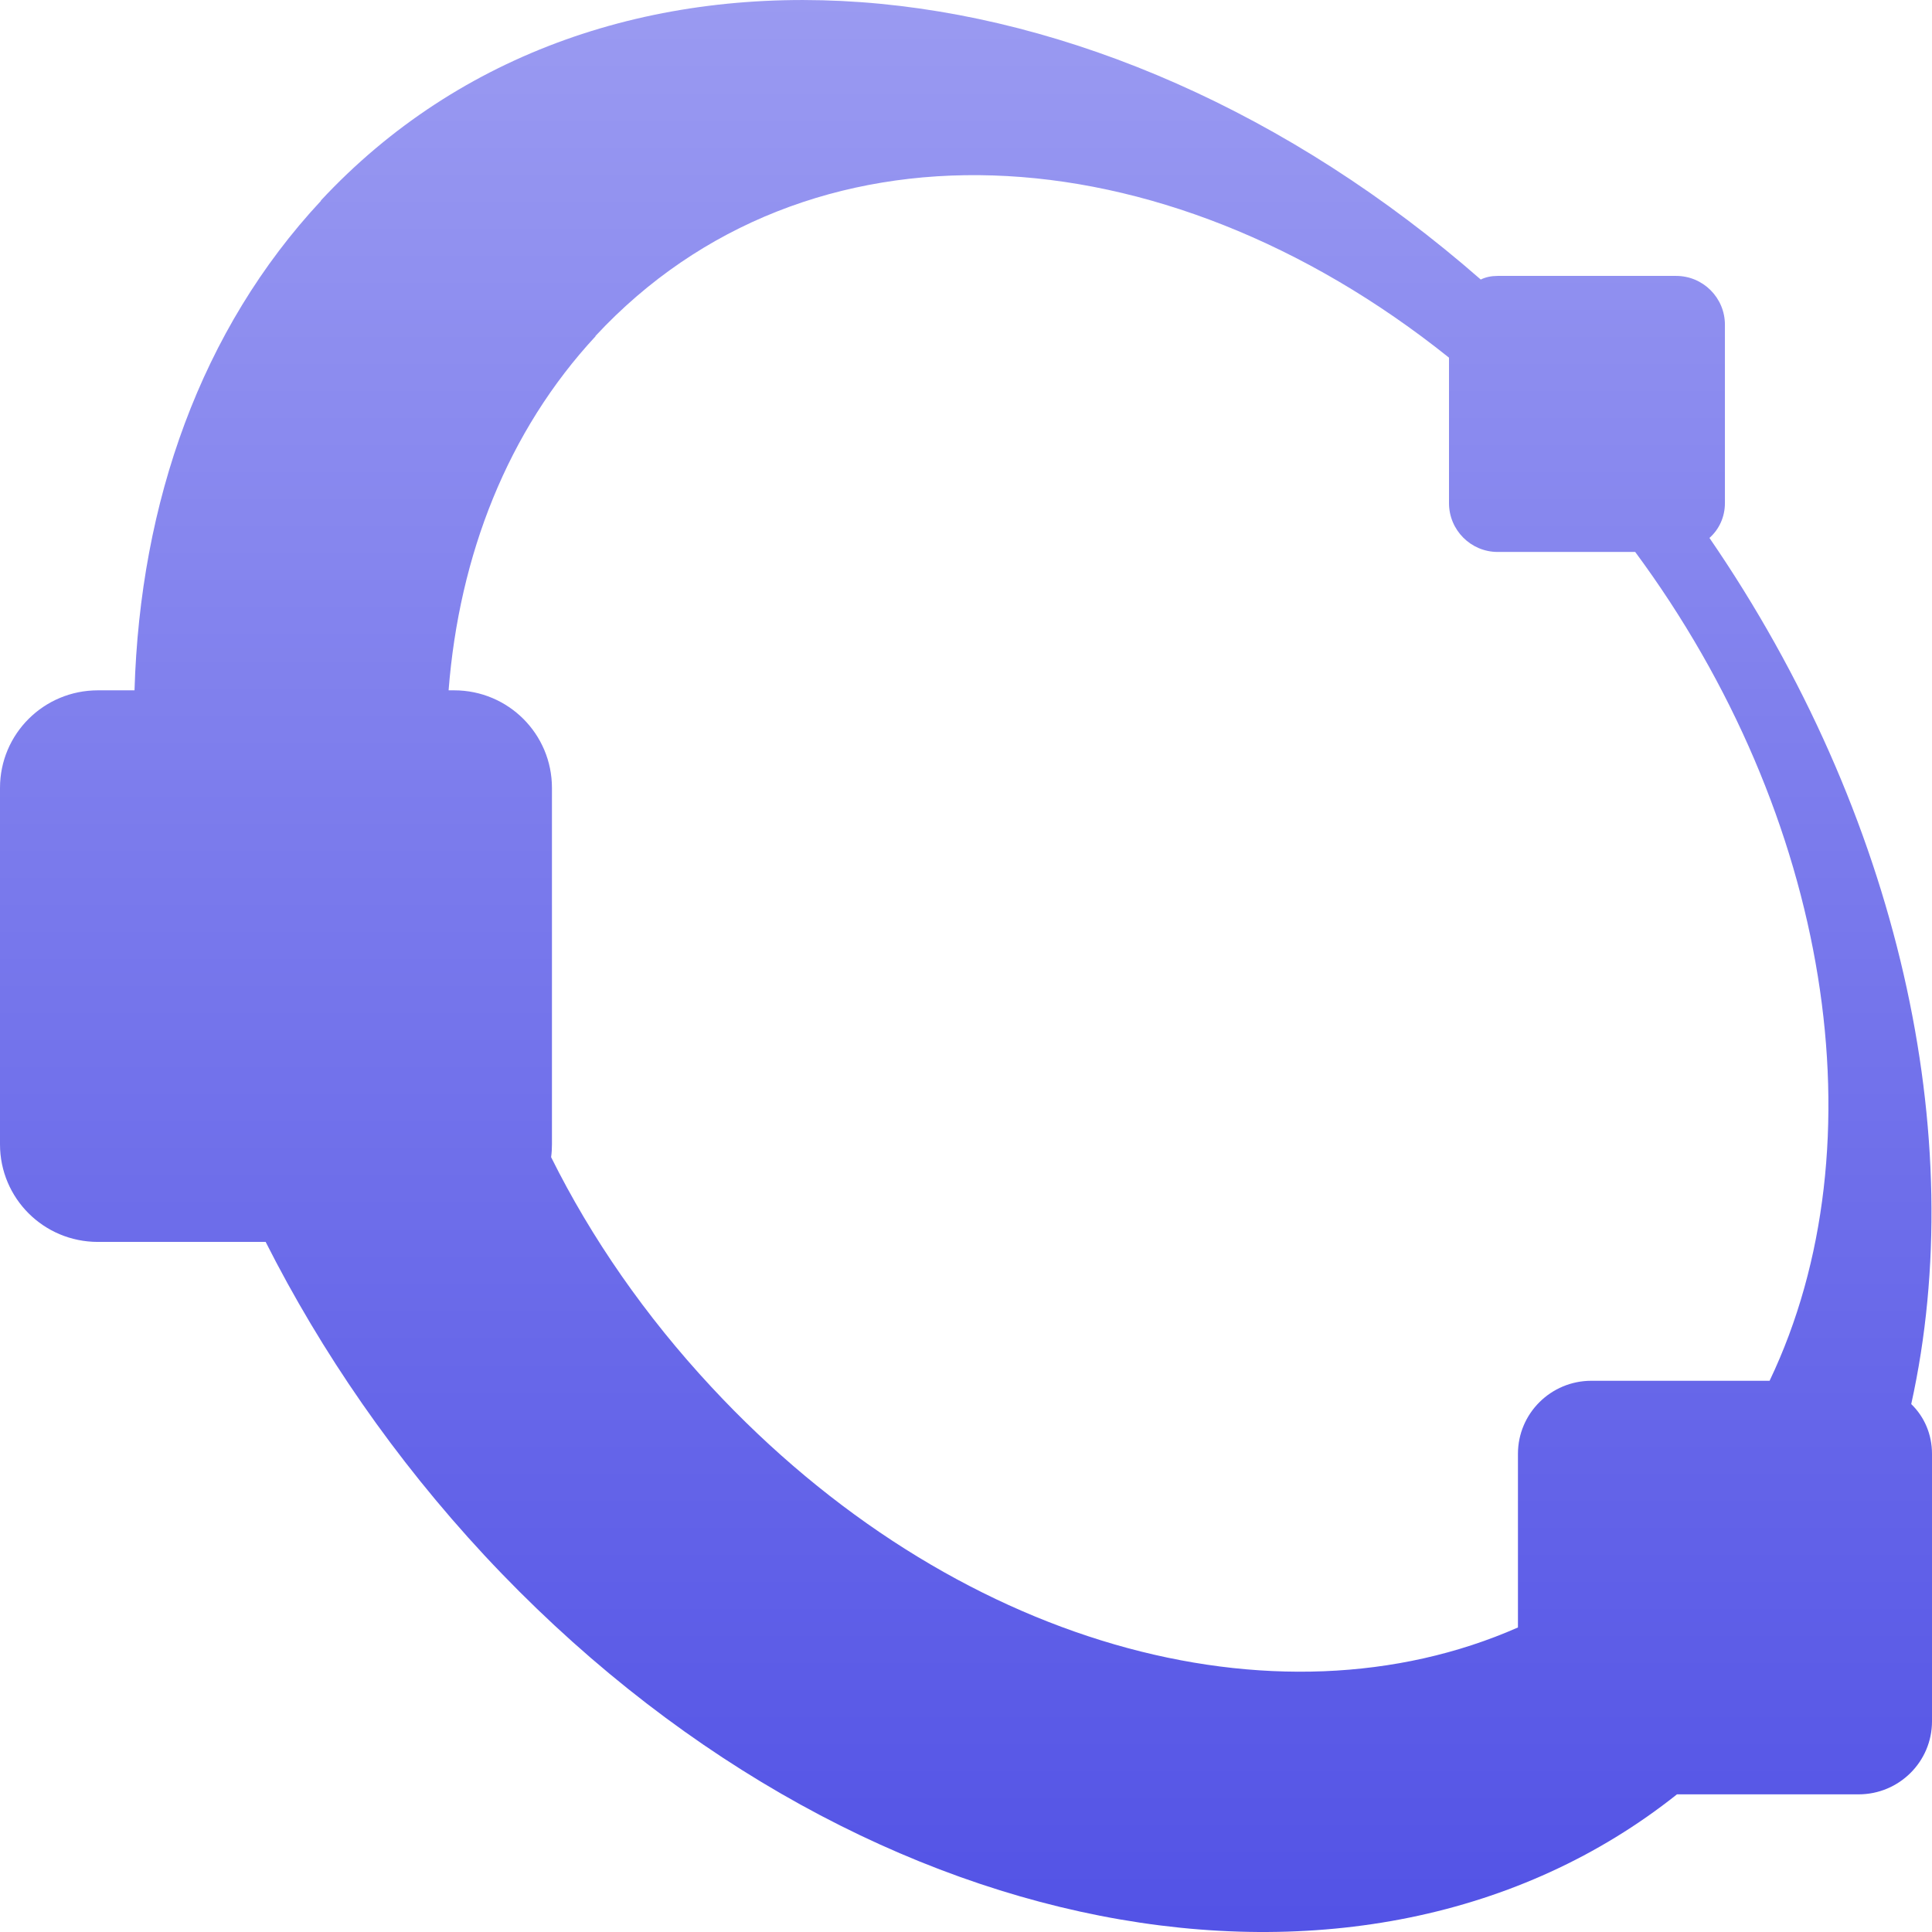 <svg xmlns="http://www.w3.org/2000/svg" width="16" height="16" version="1.1">
 <defs>
   <style id="current-color-scheme" type="text/css">
   .ColorScheme-Text { color: #e9ecf2; } .ColorScheme-Highlight { color: #5294e2; }
  </style>
  <linearGradient id="arrongin" x1="0%" x2="0%" y1="0%" y2="100%">
   <stop offset="0%" style="stop-color: #dd9b44; stop-opacity: 1"/>
   <stop offset="100%" style="stop-color: #ad6c16; stop-opacity: 1"/>
  </linearGradient>
  <linearGradient id="aurora" x1="0%" x2="0%" y1="0%" y2="100%">
   <stop offset="0%" style="stop-color: #09D4DF; stop-opacity: 1"/>
   <stop offset="100%" style="stop-color: #9269F4; stop-opacity: 1"/>
  </linearGradient>
  <linearGradient id="cyberneon" x1="0%" x2="0%" y1="0%" y2="100%">
    <stop offset="0" style="stop-color: #0abdc6; stop-opacity: 1"/>
    <stop offset="1" style="stop-color: #ea00d9; stop-opacity: 1"/>
  </linearGradient>
  <linearGradient id="fitdance" x1="0%" x2="0%" y1="0%" y2="100%">
   <stop offset="0%" style="stop-color: #1AD6AB; stop-opacity: 1"/>
   <stop offset="100%" style="stop-color: #329DB6; stop-opacity: 1"/>
  </linearGradient>
  <linearGradient id="oomox" x1="0%" x2="0%" y1="0%" y2="100%">
   <stop offset="0%" style="stop-color: #9d9df2; stop-opacity: 1"/>
   <stop offset="100%" style="stop-color: #4f4fe5; stop-opacity: 1"/>
  </linearGradient>
  <linearGradient id="rainblue" x1="0%" x2="0%" y1="0%" y2="100%">
   <stop offset="0%" style="stop-color: #00F260; stop-opacity: 1"/>
   <stop offset="100%" style="stop-color: #0575E6; stop-opacity: 1"/>
  </linearGradient>
  <linearGradient id="sunrise" x1="0%" x2="0%" y1="0%" y2="100%">
   <stop offset="0%" style="stop-color: #FF8501; stop-opacity: 1"/>
   <stop offset="100%" style="stop-color: #FFCB01; stop-opacity: 1"/>
  </linearGradient>
  <linearGradient id="telinkrin" x1="0%" x2="0%" y1="0%" y2="100%">
   <stop offset="0%" style="stop-color: #b2ced6; stop-opacity: 1"/>
   <stop offset="100%" style="stop-color: #6da5b7; stop-opacity: 1"/>
  </linearGradient>
  <linearGradient id="60spsycho" x1="0%" x2="0%" y1="0%" y2="100%">
   <stop offset="0%" style="stop-color: #df5940; stop-opacity: 1"/>
   <stop offset="25%" style="stop-color: #d8d15f; stop-opacity: 1"/>
   <stop offset="50%" style="stop-color: #e9882a; stop-opacity: 1"/>
   <stop offset="100%" style="stop-color: #279362; stop-opacity: 1"/>
  </linearGradient>
  <linearGradient id="90ssummer" x1="0%" x2="0%" y1="0%" y2="100%">
   <stop offset="0%" style="stop-color: #f618c7; stop-opacity: 1"/>
   <stop offset="20%" style="stop-color: #94ffab; stop-opacity: 1"/>
   <stop offset="50%" style="stop-color: #fbfd54; stop-opacity: 1"/>
   <stop offset="100%" style="stop-color: #0f83ae; stop-opacity: 1"/>
  </linearGradient>
 </defs>
   <path fill="url(#oomox)" class="ColorScheme-Text" fill-rule="evenodd" d="M 13.888 14.86 C 11.289 16.927 7.04 16.134 4.012 12.881 C 3.268 12.08 2.662 11.199 2.2 10.285 L 2.2 10.285 L 0.811 10.285 C 0.361 10.285 0 9.923 0 9.477 L 0 6.525 C 0 6.078 0.362 5.717 0.811 5.717 L 1.114 5.717 C 1.16 4.159 1.665 2.728 2.659 1.662 L 2.659 1.662 L 2.656 1.662 C 4.957 -0.811 9.082 -0.467 12.263 2.315 C 12.305 2.294 12.353 2.285 12.403 2.285 L 13.881 2.285 C 14.104 2.285 14.285 2.466 14.285 2.689 L 14.285 4.167 C 14.285 4.281 14.237 4.384 14.157 4.455 L 14.157 4.455 C 15.727 6.742 16.318 9.413 15.828 11.628 C 15.936 11.732 16 11.878 16 12.04 L 16 14.255 C 16 14.59 15.727 14.86 15.392 14.86 L 13.888 14.86 Z M 14.655 11.435 C 15.591 9.474 15.156 6.753 13.542 4.571 L 12.403 4.571 C 12.18 4.571 12 4.389 12 4.167 L 12 2.962 L 12 2.962 C 9.614 1.051 6.673 0.909 4.932 2.782 L 4.932 2.782 L 4.932 2.785 C 4.204 3.57 3.803 4.597 3.715 5.717 L 3.715 5.717 L 3.761 5.717 C 4.21 5.717 4.571 6.079 4.571 6.525 L 4.571 9.477 C 4.571 9.513 4.569 9.548 4.564 9.583 C 4.898 10.255 5.345 10.899 5.891 11.486 C 7.886 13.634 10.57 14.359 12.571 13.478 L 12.571 12.04 C 12.571 11.705 12.844 11.435 13.179 11.435 L 14.655 11.435 Z"/>
</svg>
